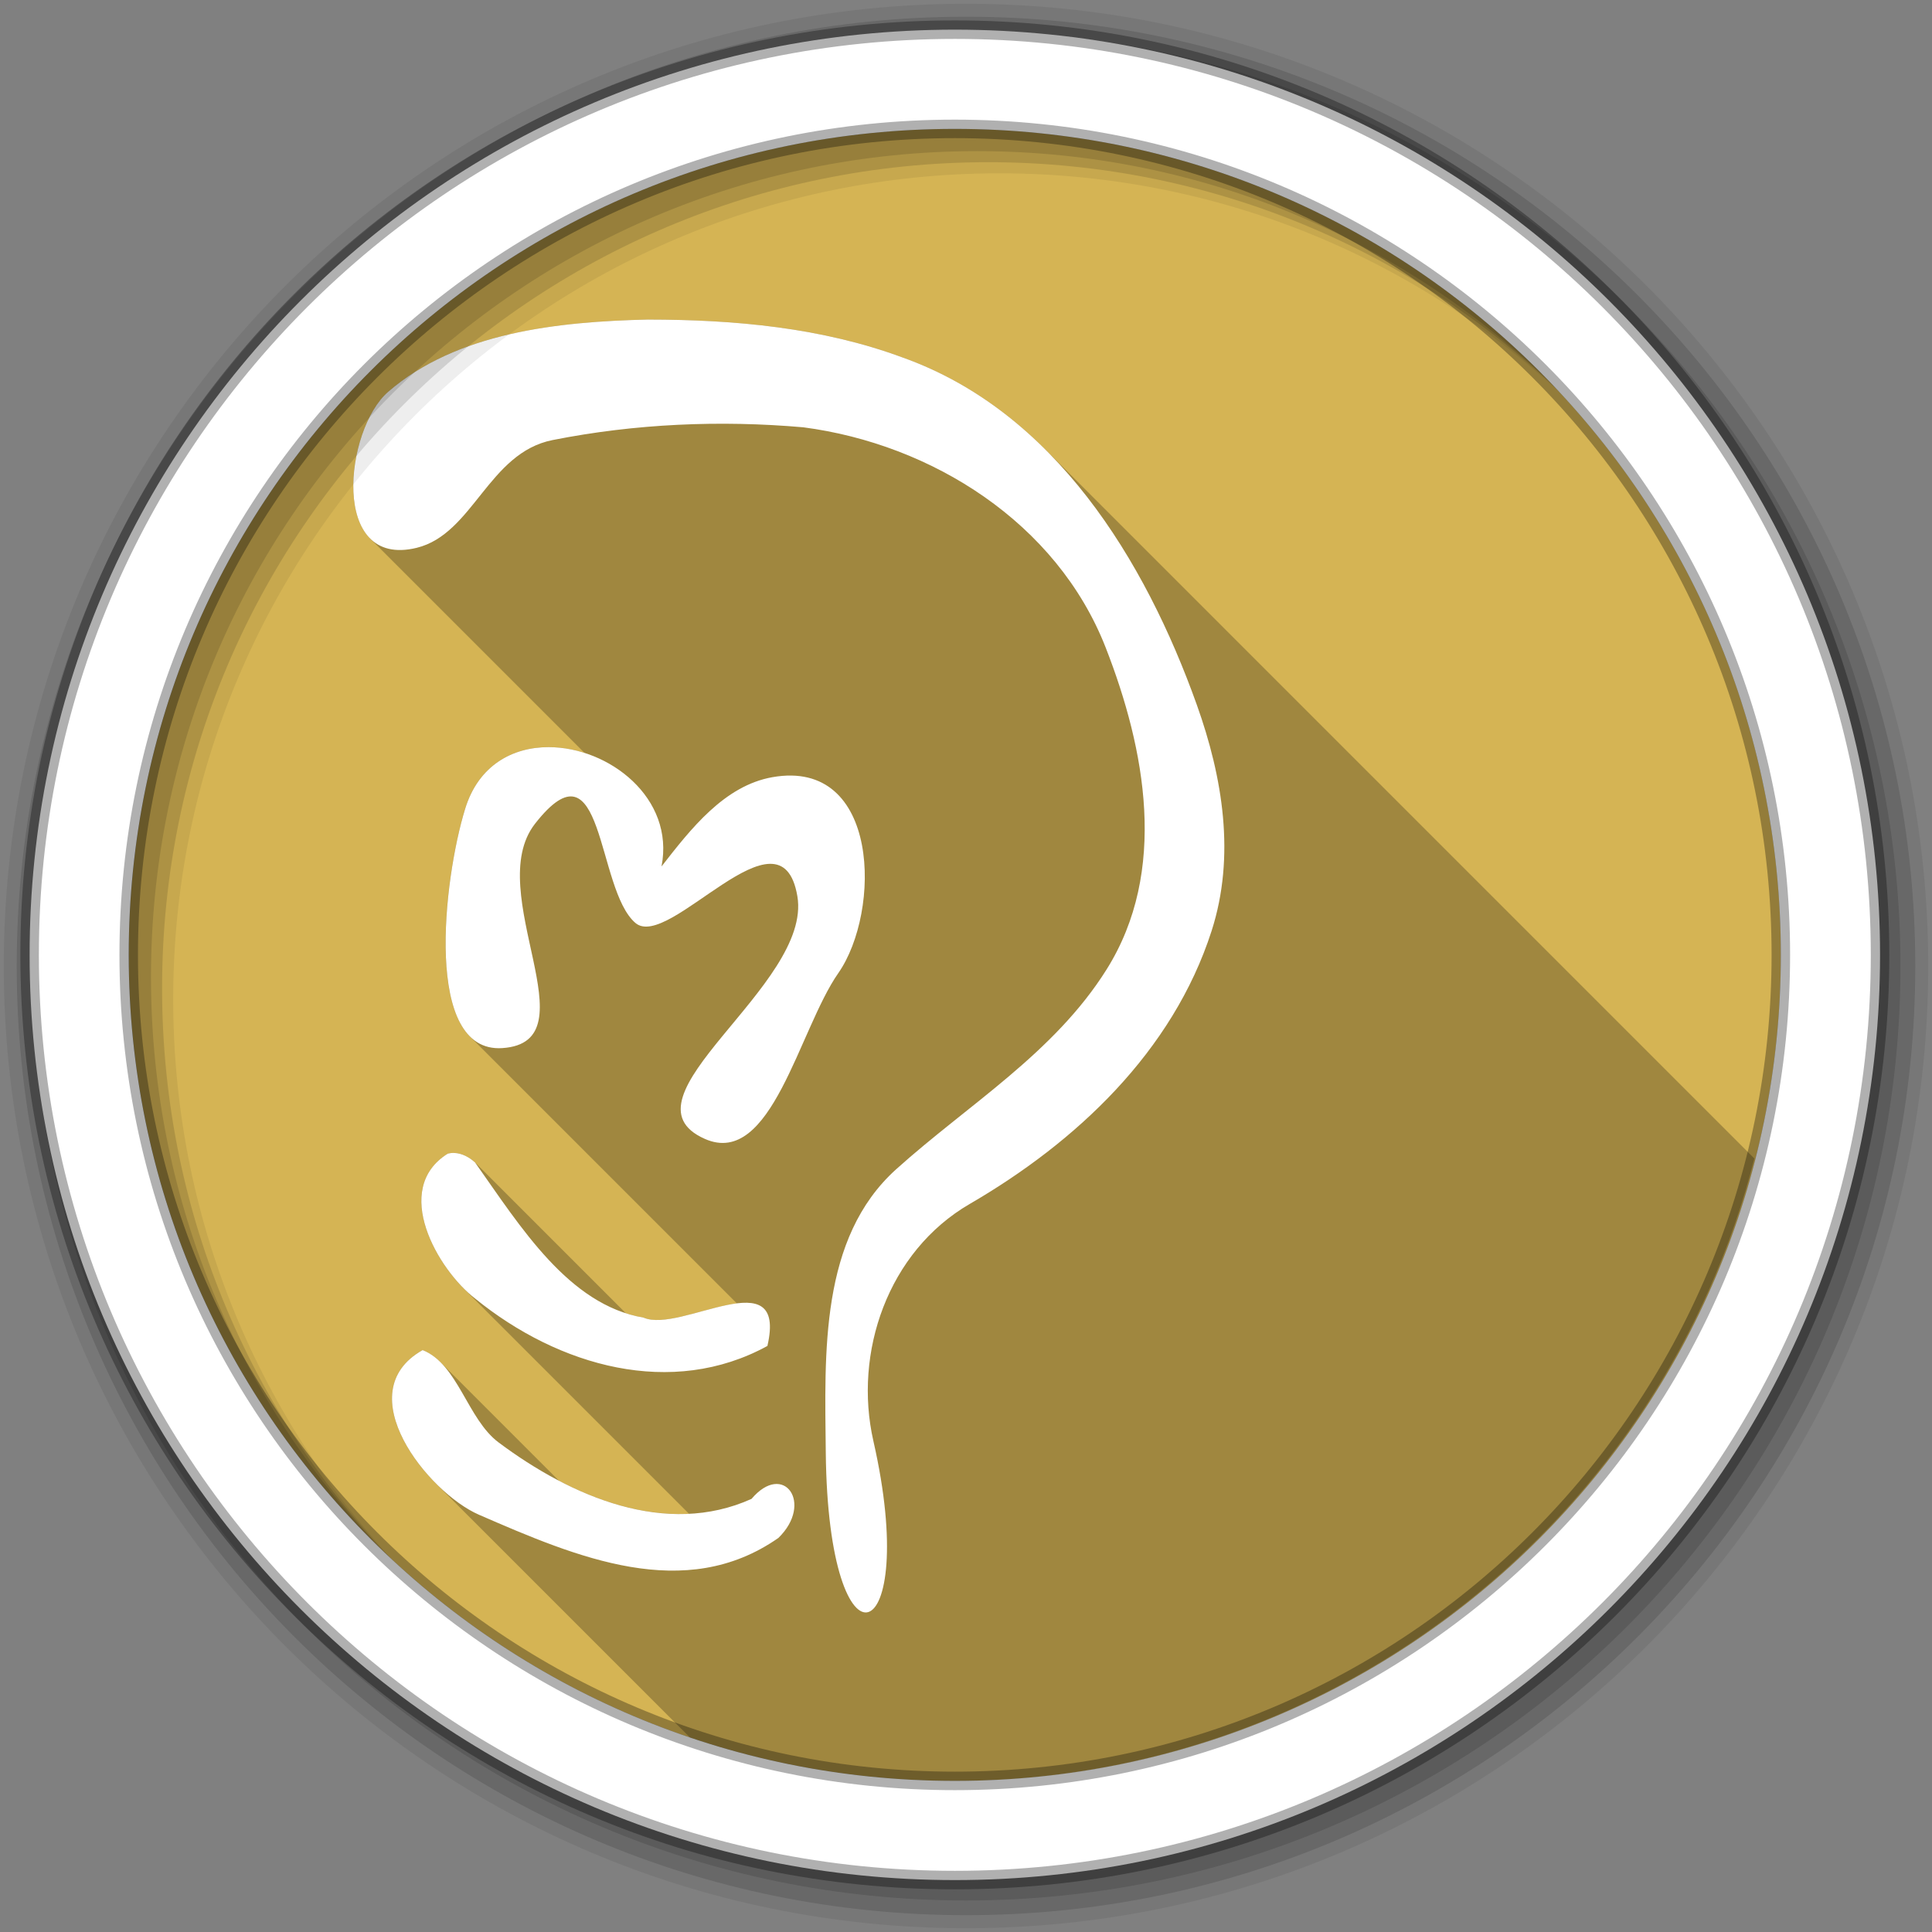 <?xml version="1.0" encoding="UTF-8" standalone="no"?>
<svg xmlns="http://www.w3.org/2000/svg" xmlns:sodipodi="http://sodipodi.sourceforge.net/DTD/sodipodi-0.dtd" xmlns:inkscape="http://www.inkscape.org/namespaces/inkscape" width="1814.17" height="1814.17" viewBox="0 0 512 512" version="1.1">
 <rect x="0" y="0" width="512" height="512" fill="#808080" stroke="none"/>
 <g inkscape:label="Layer 1" inkscape:groupmode="layer" id="layer1" transform="translate(0,215)">
  <path inkscape:connector-curvature="0" id="path20" d="m 471.95,38.05 c 0,120.9 -98.01,218.91 -218.91,218.91 -120.9,0 -218.91,-98.01 -218.91,-218.91 0,-120.9 98.01,-218.91 218.91,-218.91 120.9,0 218.91,98.01 218.91,218.91" fill="#d5b454" fill-rule="evenodd"/>
  <g transform="translate(-5.3492006e-6,-215)" id="g38">
   <path inkscape:connector-curvature="0" id="path40" d="m 171.89,84.68 c -24.16,0.549 -50.87,3.429 -69.03,19.16 -8.708,7.541 -13.12,30.527 -4.781,38.863 l 56.828,56.828 c -3.116,-0.994 -6.346,-1.531 -9.516,-1.535 -9.571,-0.012 -18.579,4.813 -22.12,16.313 -4.805,15.581 -9.272,49.828 1.238,60.34 l 70.77,70.77 c -7.939,0.99 -19.21,6.167 -24.727,3.768 -1.608,-0.274 -3.168,-0.665 -4.686,-1.154 l -39.971,-39.971 c -1.778,-1.607 -4.03,-2.718 -6.281,-2.5 -0.321,0.031 -0.649,0.1 -0.969,0.188 -13.501,8.439 -4.844,26.621 4.27,35.734 l 59.686,59.686 c -11.704,0.587 -23.541,-3.048 -34.471,-8.758 l -31.73,-31.73 c -1.3,-1.234 -2.746,-2.237 -4.41,-2.9 -14.701,8.288 -6.902,24.916 3.594,35.412 l 67.44,67.44 c 21.894,7.349 45.33,11.336 69.7,11.336 102.28,0 188.17,-70.15 212.2,-164.95 L 277.164,119.26 C 266.498,108.594 253.954,100.005 239.24,94.748 217.775,86.786 194.634,84.708 171.9,84.688" opacity="0.25"/>
   <path inkscape:connector-curvature="0" id="path42" d="m 171.89,84.68 c -24.16,0.549 -50.87,3.429 -69.03,19.16 -11.521,9.98 -15.517,46.98 7.56,41.34 14.99,-3.66 19,-25.19 36.03,-28.56 21.9,-4.34 44.38,-5.31 66.44,-3.38 34.06,4.46 67.2,25.29 80.13,58.38 10.52,26.92 16.6,59.21 0.25,85.28 -13.93,22.23 -36.79,35.87 -55.78,52.97 -20.24,18.24 -18.93,48.59 -18.65,75 0.63,61.3 25.27,52.6 12.62,-2.97 -5.33,-23.42 3.8,-50.22 25.53,-62.84 28.14,-16.34 53.77,-40.29 64.09,-72.34 6.39,-19.85 2.96,-40.69 -3.9,-59.91 C 303.42,148.31 279.42,109.1 239.24,94.75 217.77,86.788 194.63,84.71 171.9,84.69 l -0.01,-0.011 m -26.49,113.32 c -9.57,-0.01 -18.58,4.81 -22.12,16.31 -5.8,18.81 -11.1,64.8 9.81,63.45 24.36,-1.58 -5.44,-41.37 8.69,-59.45 18.48,-23.64 16.12,17.34 26.62,26.29 8.87,7.55 38.57,-32.57 42.91,-7.1 4.05,23.77 -48.84,53.65 -24.47,64.34 17.6,7.73 24.87,-28.98 35.31,-43.94 11.41,-16.32 11.13,-56.98 -17.44,-51.94 -12.8,2.26 -21.71,13.81 -29.4,23.66 3.55,-18.19 -13.96,-31.6 -29.91,-31.62 m -24.94,107.55 c -0.28,-0.02 -0.56,-0.01 -0.84,0.02 l 0,-0.01 c -0.32,0.03 -0.65,0.1 -0.97,0.18 -14.98,9.37 -2.68,30.72 7.25,38.38 22.28,18.09 52.17,26.43 77.47,12.57 5.37,-23.22 -22.94,-3.21 -32.81,-7.5 -19.86,-3.39 -32.57,-24.01 -44.66,-41.12 -1.55,-1.41 -3.47,-2.43 -5.44,-2.52 m -8.45,52.24 -0.01,0 c -19.924,11.23 1.47,37.77 14.9,43.62 26.05,11.34 54.58,23.48 79.38,6.16 9.41,-9.14 1.42,-20.42 -7.12,-10.35 -22.58,10.19 -47.68,-0.49 -67.03,-14.96 -8.28,-6.19 -10.73,-20.73 -20.12,-24.47" fill="#ffffff"/>
  </g>
  <g transform="translate(-5.3492006e-6,-215)" id="g44" fill-rule="evenodd">
   <path inkscape:connector-curvature="0" id="path46" d="M 256,1 C 115.17,1 1,115.17 1,256 1,396.83 115.17,511 256,511 396.83,511 511,396.83 511,256 511,115.17 396.83,1 256,1 m 8.827,44.931 c 120.9,0 218.9,98 218.9,218.9 0,120.9 -98,218.9 -218.9,218.9 -120.9,0 -218.93,-98 -218.93,-218.9 0,-120.9 98.03,-218.9 218.93,-218.9" fill-opacity="0.067"/>
   <g id="g48" transform="translate(0,-540.36)" fill-opacity="0.129">
    <path inkscape:connector-curvature="0" id="path50" d="M 256,544.79 C 117.06,544.79 4.43,657.42 4.43,796.36 4.43,935.3 117.06,1047.9 256,1047.9 394.94,1047.9 507.57,935.3 507.57,796.36 507.57,657.42 394.94,544.79 256,544.79 m 5.885,38.556 c 120.9,0 218.9,98 218.9,218.9 0,120.9 -98,218.9 -218.9,218.9 -120.9,0 -218.93,-98 -218.93,-218.9 0,-120.9 98.03,-218.9 218.93,-218.9"/>
    <path inkscape:connector-curvature="0" id="path52" d="M 256,548.72 C 119.23,548.72 8.36,659.59 8.36,796.36 8.36,933.13 119.23,1044 256,1044 392.77,1044 503.64,933.13 503.64,796.36 503.64,659.59 392.77,548.72 256,548.72 m 2.942,31.691 c 120.9,0 218.9,98 218.9,218.9 0,120.9 -98,218.9 -218.9,218.9 -120.9,0 -218.93,-98 -218.93,-218.9 0,-120.9 98.03,-218.9 218.93,-218.9"/>
   </g>
   <path inkscape:connector-curvature="0" id="path54" d="M 253.04,7.86 C 117.62,7.86 7.85,117.64 7.85,253.05 c 0,135.42 109.78,245.19 245.19,245.19 135.42,0 245.19,-109.78 245.19,-245.19 C 498.23,117.63 388.45,7.86 253.04,7.86 Z m 0,26.297 c 120.9,0 218.9,98 218.9,218.9 0,120.9 -98,218.9 -218.9,218.9 -120.9,0 -218.93,-98 -218.93,-218.9 0,-120.9 98.03,-218.9 218.93,-218.9 z" stroke-opacity="0.31" fill="#ffffff" stroke="#000000" stroke-width="4.904"/>
  </g>
 </g>
</svg>
